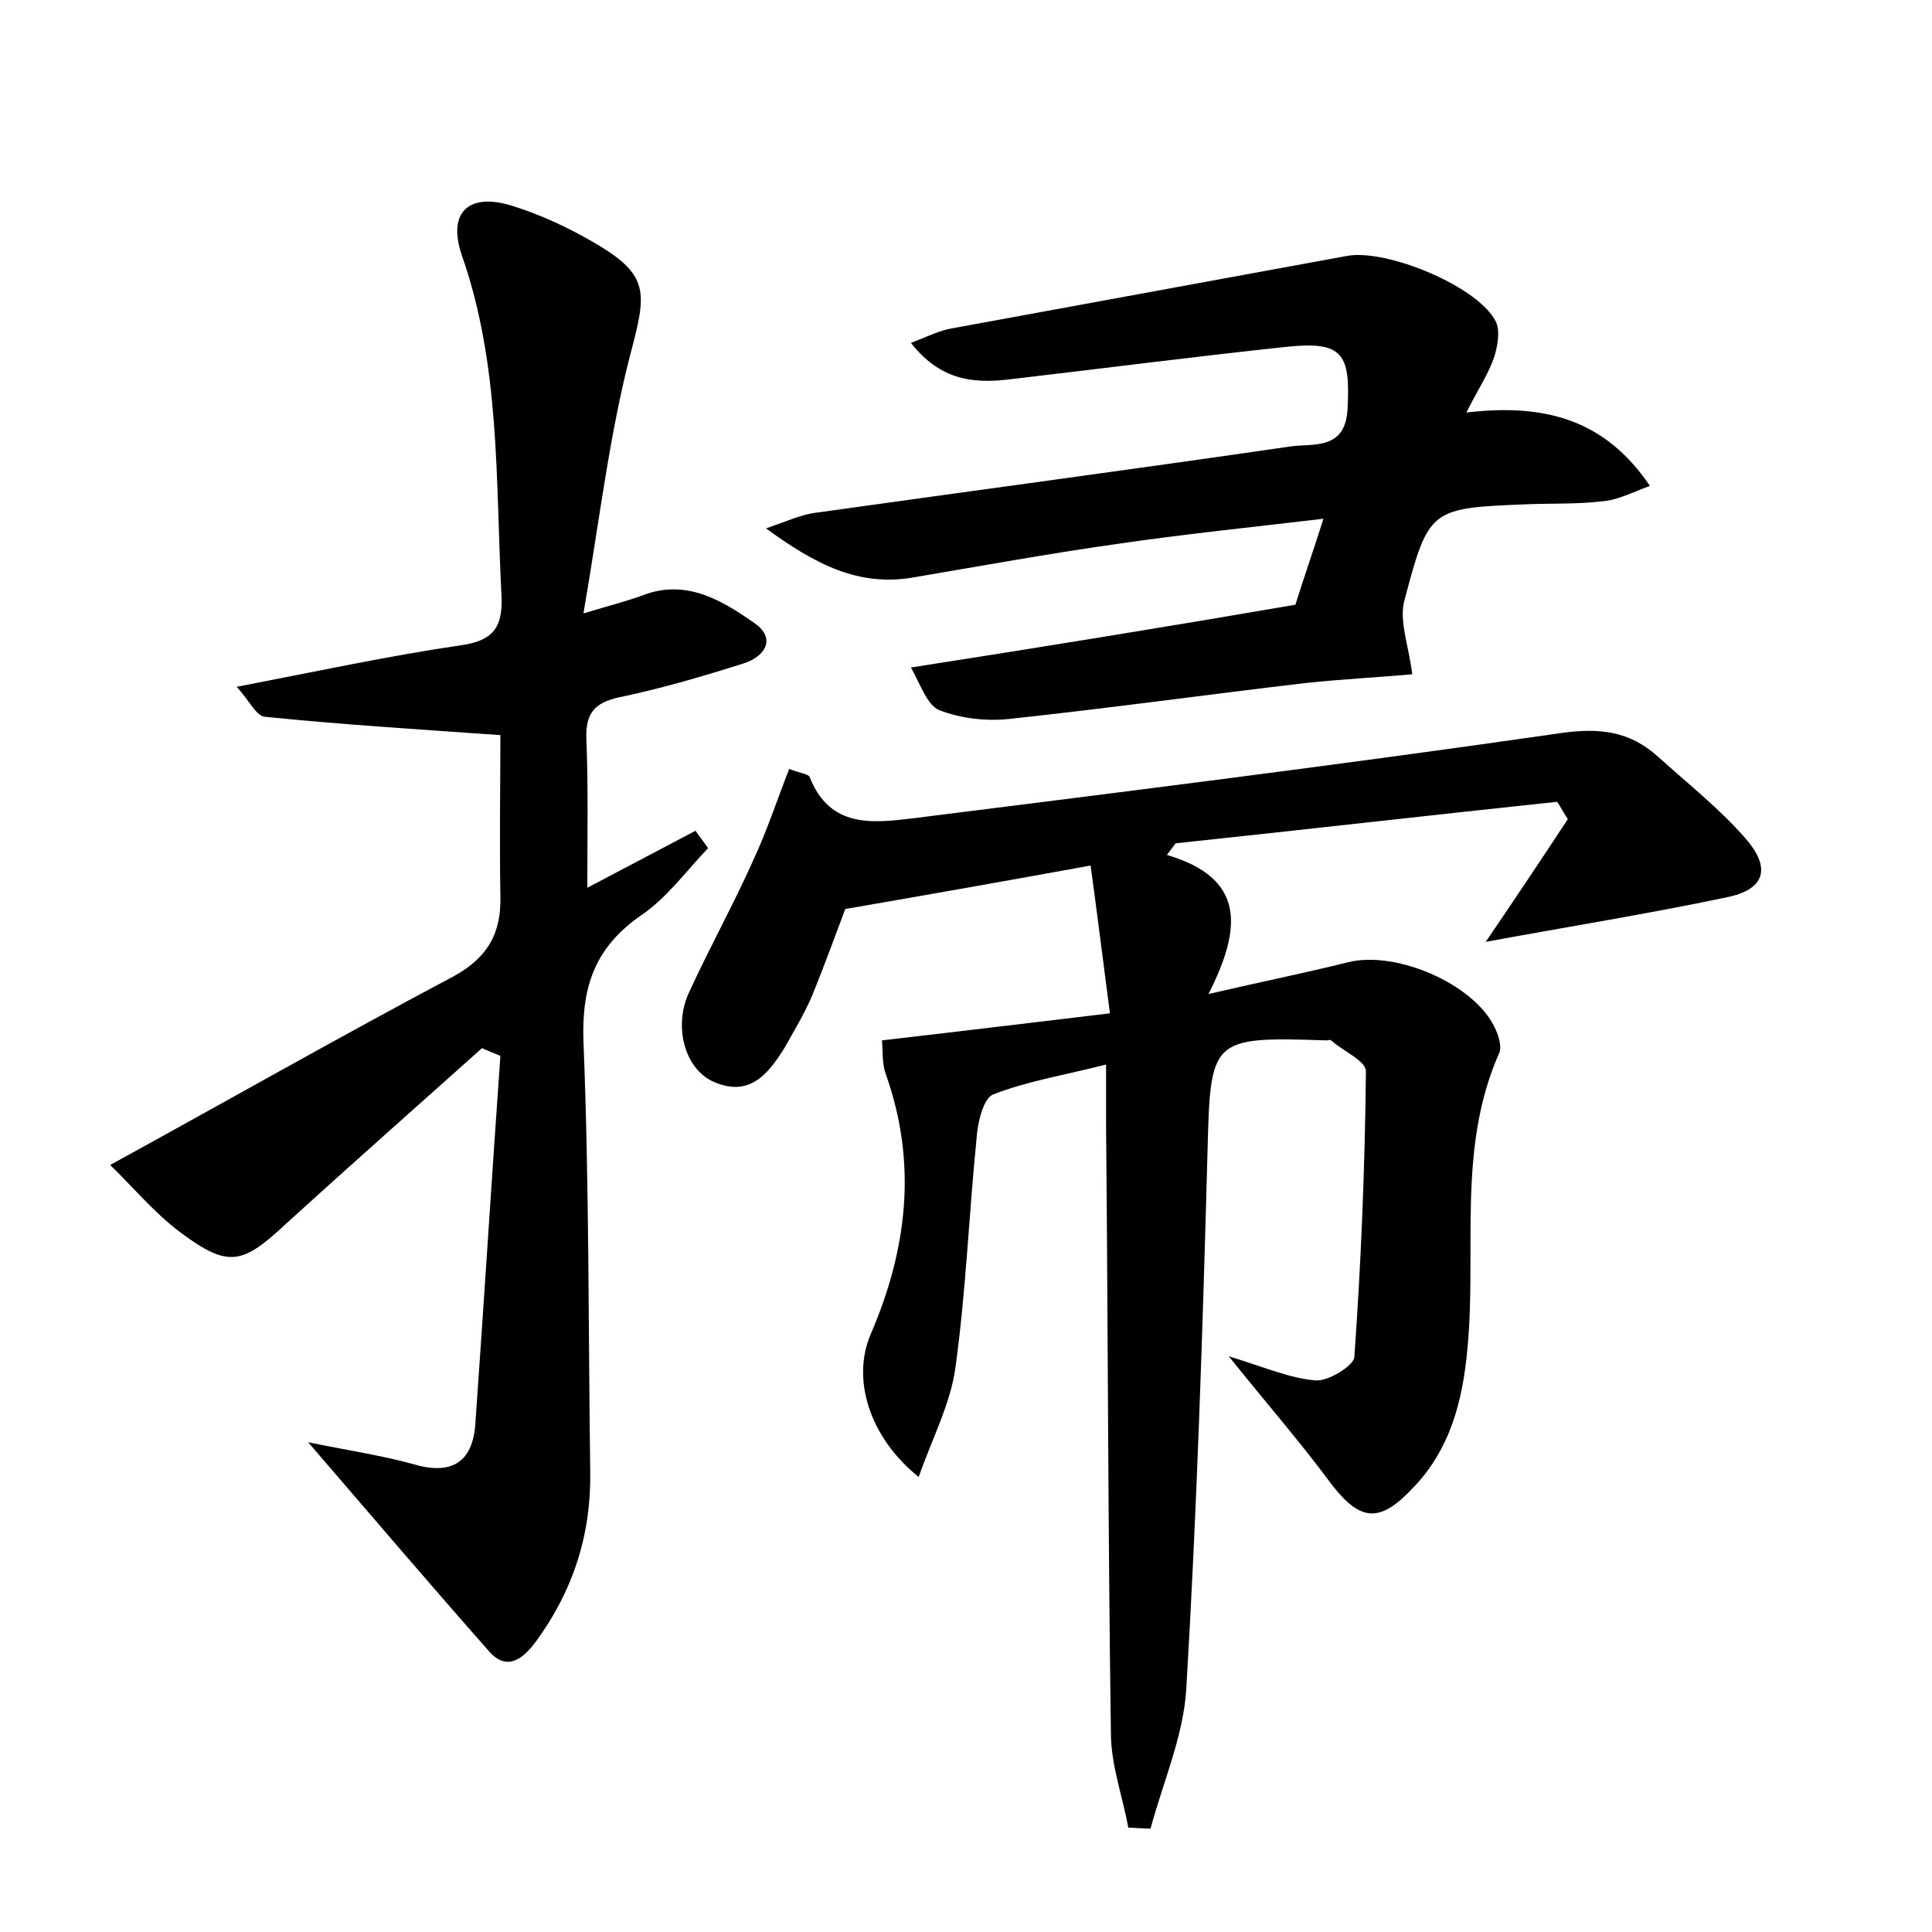 <?xml version="1.0" encoding="utf-8"?>
<!-- Generator: Adobe Illustrator 22.0.0, SVG Export Plug-In . SVG Version: 6.00 Build 0)  -->
<svg version="1.1" id="图层_1" xmlns="http://www.w3.org/2000/svg" xmlns:xlink="http://www.w3.org/1999/xlink" x="0px" y="0px"
	 viewBox="0 0 200 200" style="enable-background:new 0 0 200 200;" xml:space="preserve">
<style type="text/css">
	.st0{fill:#FFFFFF;}
</style>
<g>
	
	<path d="M127.2,140.4c3.9,1.2,6.4,2.3,9,2.5c1.3,0.1,3.9-1.5,4-2.4c0.7-9.8,1.1-19.7,1.2-29.6c0-1.1-2.4-2.1-3.6-3.2
		c-0.1-0.1-0.3,0-0.5,0c-12-0.4-12-0.2-12.3,11.6c-0.5,18.5-1.1,37.1-2.2,55.6c-0.3,4.8-2.4,9.6-3.7,14.4c-0.8,0-1.6-0.1-2.3-0.1
		c-0.6-3.3-1.8-6.5-1.8-9.8c-0.3-21-0.3-41.9-0.5-62.9c0-1.7,0-3.5,0-6.3c-4.3,1.1-8.1,1.7-11.7,3.1c-1,0.4-1.6,2.9-1.7,4.5
		c-0.8,7.9-1.1,15.9-2.2,23.8c-0.5,3.7-2.4,7.3-3.8,11.3c-5.2-4.2-6.9-10.2-5-14.7c3.8-8.8,4.9-17.7,1.6-27
		c-0.4-1.1-0.3-2.4-0.4-3.5c7.8-0.9,15.2-1.8,23.6-2.8c-0.7-5.3-1.3-10.2-2-15.3c-8.8,1.6-16.7,3-25.4,4.5c-0.9,2.4-2.1,5.7-3.4,8.9
		c-0.8,1.9-1.9,3.7-2.9,5.5c-1.7,2.7-3.6,5.1-7.3,3.5c-3-1.3-4.2-5.7-2.6-9.2c2.1-4.6,4.6-9.1,6.7-13.8c1.4-3,2.4-6.1,3.7-9.4
		c1,0.4,1.9,0.5,2.1,0.8c2.1,5.4,6.6,4.8,10.8,4.3c22.3-2.8,44.7-5.6,66.9-8.8c4.1-0.6,7.2-0.2,10.1,2.4c3.1,2.8,6.4,5.4,9.1,8.5
		c2.7,3.1,2,5.3-2,6.1c-8.1,1.7-16.2,3-24.9,4.6c3-4.4,5.8-8.6,8.5-12.7c-0.4-0.6-0.7-1.2-1.1-1.8c-13.2,1.4-26.3,2.9-39.5,4.3
		c-0.3,0.4-0.6,0.8-0.9,1.2c8.1,2.4,7.8,7.5,4.3,14.4c5.6-1.3,10.1-2.2,14.5-3.3c4.9-1.2,12.9,2.2,15.1,6.7c0.4,0.8,0.8,2,0.5,2.7
		c-4.4,9.9-2.3,20.5-3.3,30.7c-0.5,5.4-1.8,10.4-5.7,14.4c-3.4,3.6-5.4,3.4-8.4-0.5C134.7,149.4,131.3,145.5,127.2,140.4z"/>
	<path d="M49.9,108.5c-6.7,6-13.5,12-20.2,18.1c-4.6,4.3-6,4.7-11,1c-2.8-2.1-5.1-4.9-7.3-7c12.4-6.8,23.8-13.3,35.5-19.5
		c3.5-1.9,5-4.4,4.9-8.3c-0.1-5.9,0-11.8,0-16.7c-8.5-0.6-16.5-1.1-24.4-1.9c-0.9-0.1-1.6-1.7-2.9-3.1c8.3-1.6,15.7-3.2,23.2-4.3
		c3.6-0.5,4.4-2.1,4.2-5.4c-0.6-11.8-0.1-23.6-4.1-35c-1.5-4.4,0.7-6.5,5.2-5.1c2.9,0.9,5.7,2.2,8.3,3.7c5.9,3.4,5.7,5.1,4,11.5
		c-2.2,8.4-3.2,17.1-4.9,27c3-0.9,4.6-1.3,6.2-1.9c4.5-1.7,8.2,0.6,11.5,2.9c2.3,1.6,1.1,3.5-1.2,4.2c-4.1,1.3-8.2,2.5-12.4,3.4
		c-2.6,0.5-3.9,1.4-3.8,4.3c0.2,5,0.1,10.1,0.1,15.5c4-2.1,7.6-4,11.2-5.9c0.4,0.6,0.9,1.2,1.3,1.8c-2.3,2.4-4.3,5.2-7,7
		c-4.7,3.3-6.1,7.3-5.9,13c0.6,14.9,0.5,29.7,0.7,44.6c0.1,6.5-1.8,12.3-5.6,17.5c-1.4,1.9-3.1,3.2-5,0.9
		c-6-6.8-11.8-13.6-18.6-21.5c4.4,0.9,7.8,1.4,11,2.3c3.8,1.1,6-0.2,6.3-4.1c0.9-12.7,1.7-25.5,2.6-38.2
		C51.1,109,50.5,108.8,49.9,108.5z"/>
	<path d="M134.1,62.6c0.9-2.9,1.8-5.4,2.9-8.9c-7.6,0.9-14.5,1.6-21.3,2.6c-7.1,1-14.2,2.3-21.3,3.5c-5.5,0.9-9.9-1.3-15.1-5.1
		c2.3-0.8,3.6-1.4,5-1.6c16.4-2.3,32.9-4.5,49.4-6.9c2.3-0.3,5.6,0.4,5.8-3.9c0.3-5.7-0.5-7-6.3-6.4c-9.4,1-18.7,2.2-28.1,3.3
		c-3.8,0.5-7.5,0.5-10.8-3.7c1.8-0.7,3-1.3,4.2-1.5c13.6-2.5,27.3-5,40.9-7.5c4.1-0.8,13.8,3.2,15.5,6.9c0.4,1,0.1,2.5-0.2,3.5
		c-0.6,1.8-1.7,3.4-2.9,5.8c7.8-0.9,14.2,0.5,19,7.6c-1.9,0.7-3.4,1.5-5,1.6c-2.5,0.3-5.1,0.2-7.7,0.3c-10,0.4-10.2,0.4-12.7,9.9
		c-0.6,2.1,0.4,4.6,0.8,7.7c-3.3,0.3-7.2,0.5-11,0.9c-10.2,1.2-20.3,2.6-30.5,3.7c-2.5,0.3-5.2,0-7.5-0.9c-1.2-0.5-1.9-2.6-2.9-4.4
		C108.4,66.9,121.3,64.8,134.1,62.6z"/>
</g>
</svg>
